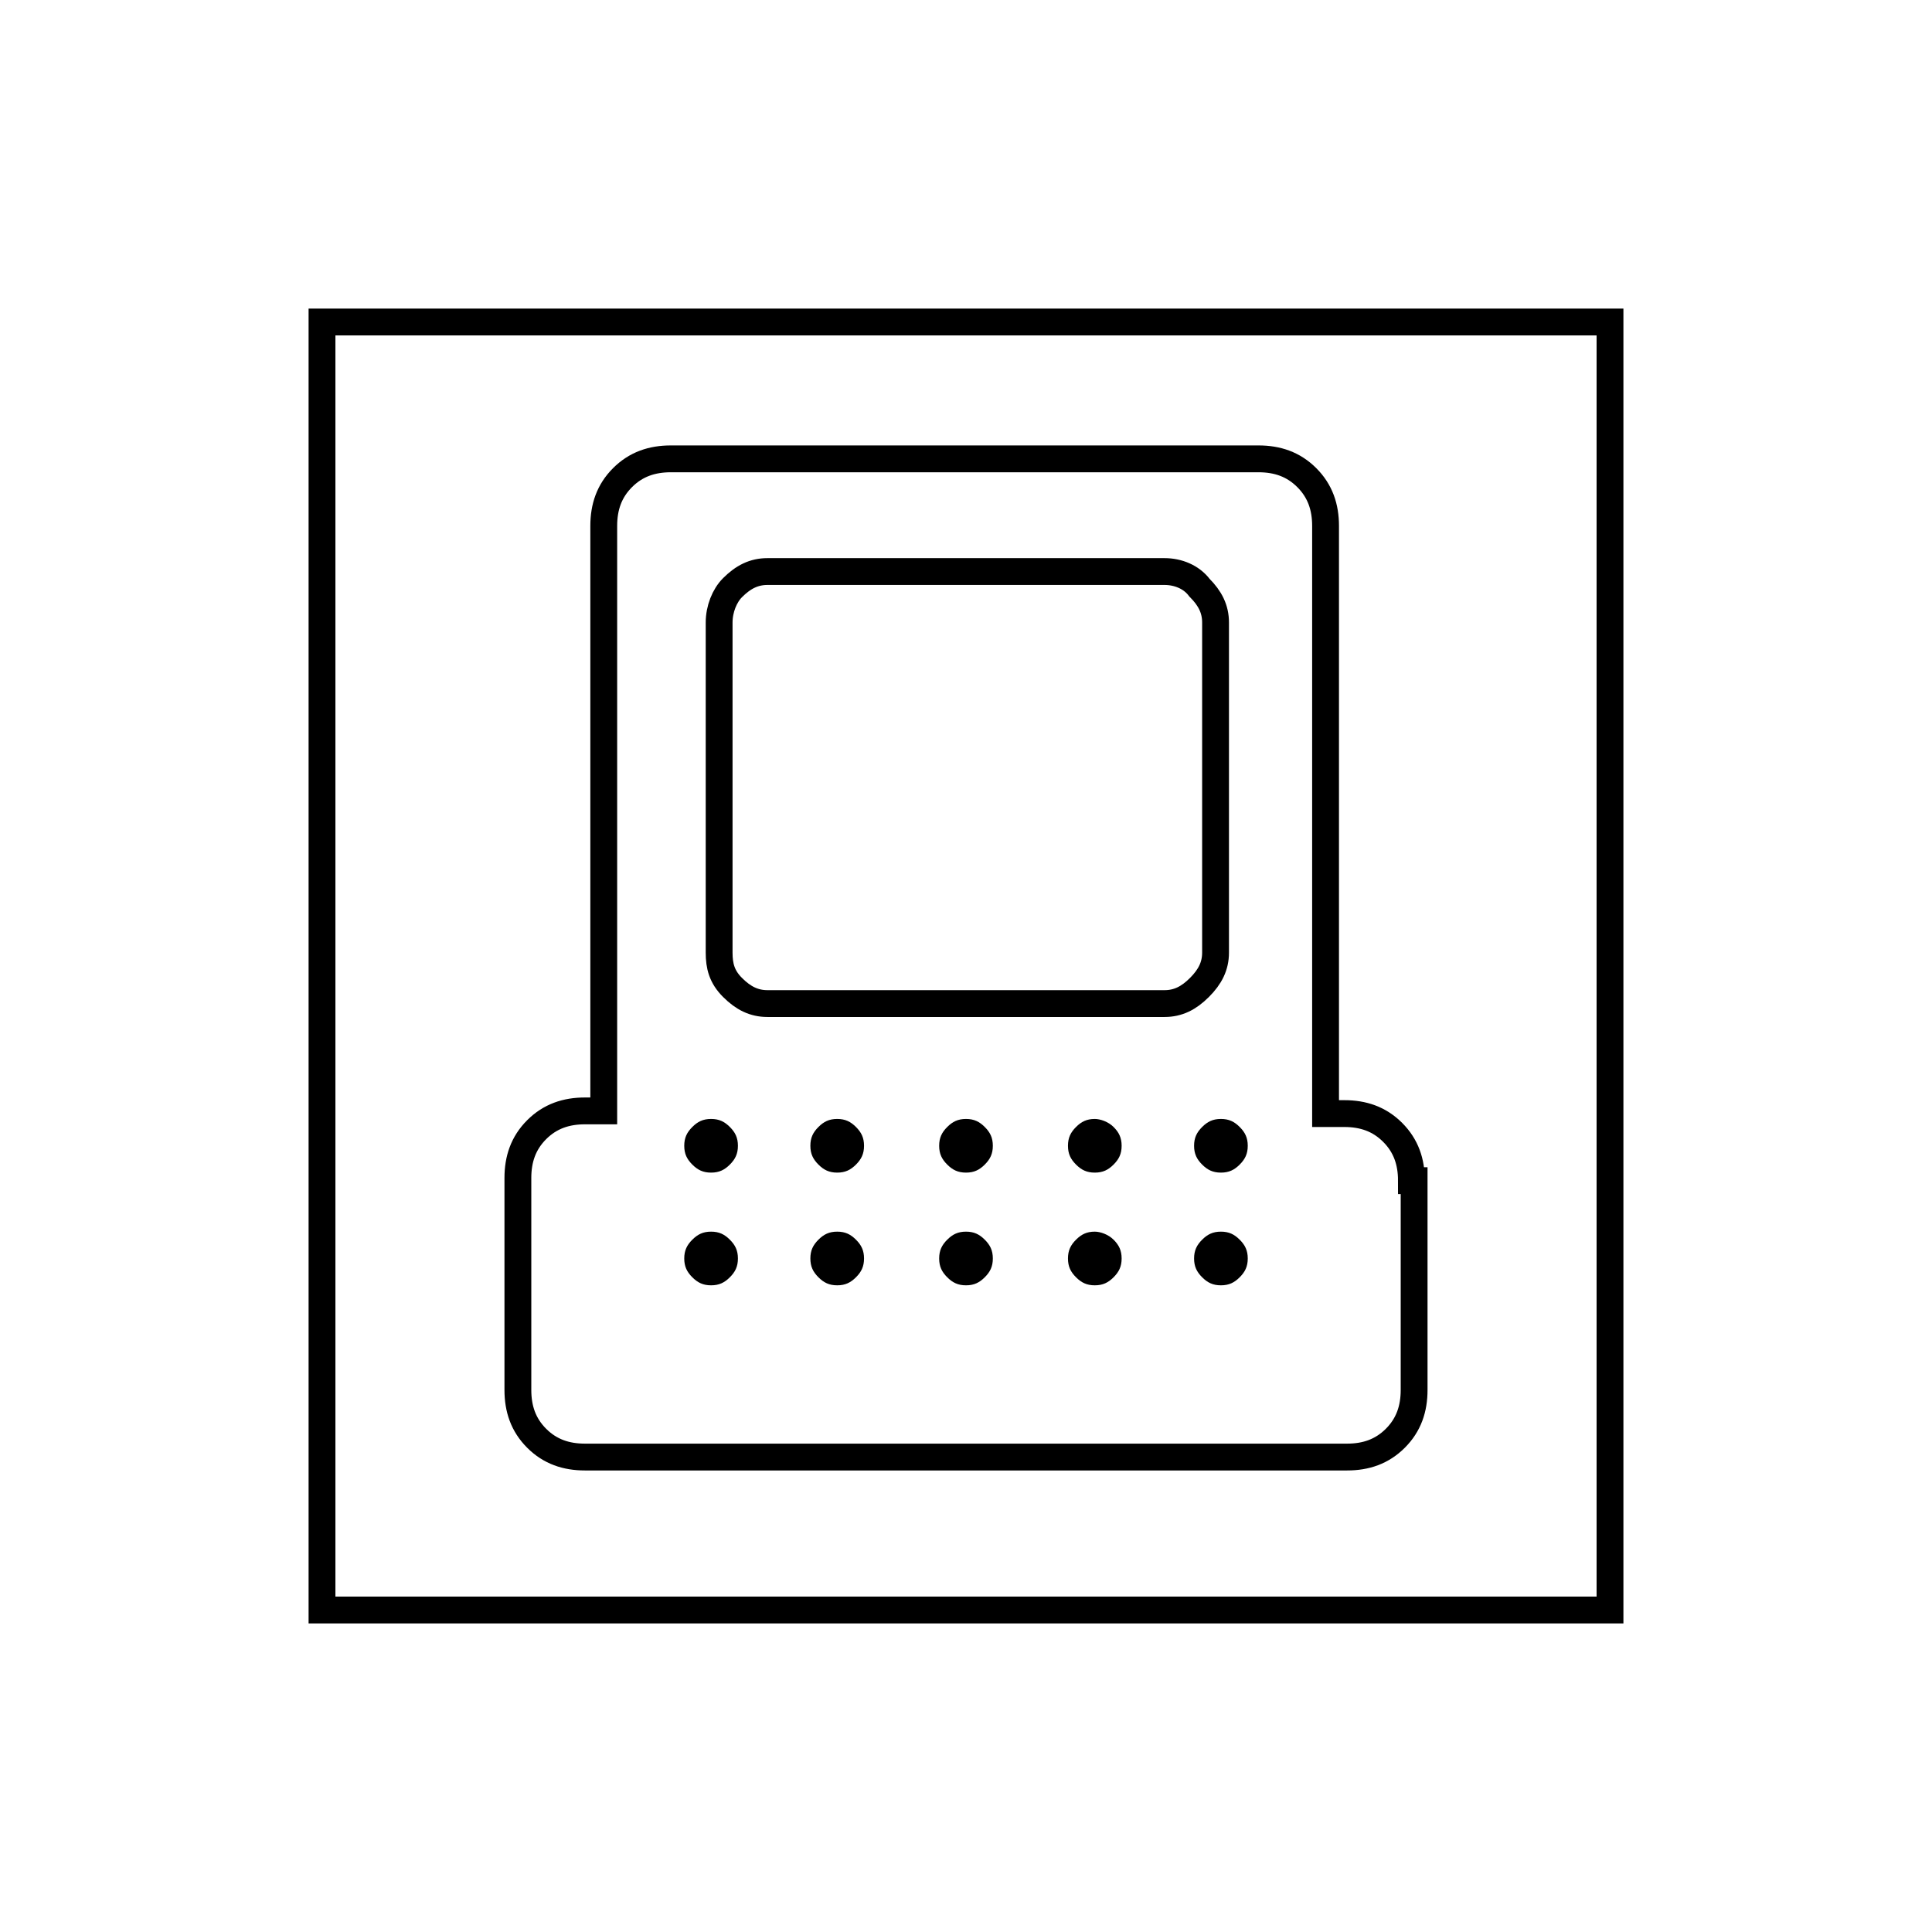 <?xml version="1.0" encoding="utf-8"?>
<!-- Generator: Adobe Illustrator 25.0.1, SVG Export Plug-In . SVG Version: 6.00 Build 0)  -->
<svg version="1.1" id="ip-sectorTechnology" xmlns="http://www.w3.org/2000/svg" xmlns:xlink="http://www.w3.org/1999/xlink"
	 x="0px" y="0px" viewBox="0 0 72 72" style="enable-background:new 0 0 72 72;" xml:space="preserve">
<style type="text/css">
	.st0{fill:none;stroke:#000000;stroke-miterlimit:10;}
</style>
<g>
	<path d="M27.2,42c0.2,0.2,0.3,0.4,0.3,0.7s-0.1,0.5-0.3,0.7c-0.2,0.2-0.4,0.3-0.7,0.3c-0.3,0-0.5-0.1-0.7-0.3
		c-0.2-0.2-0.3-0.4-0.3-0.7s0.1-0.5,0.3-0.7c0.2-0.2,0.4-0.3,0.7-0.3C26.8,41.7,27,41.8,27.2,42z"/>
	<path d="M27.2,46.2c0.2,0.2,0.3,0.4,0.3,0.7s-0.1,0.5-0.3,0.7c-0.2,0.2-0.4,0.3-0.7,0.3c-0.3,0-0.5-0.1-0.7-0.3
		c-0.2-0.2-0.3-0.4-0.3-0.7s0.1-0.5,0.3-0.7c0.2-0.2,0.4-0.3,0.7-0.3C26.8,45.9,27,46,27.2,46.2z"/>
	<path d="M31.9,42c0.2,0.2,0.3,0.4,0.3,0.7s-0.1,0.5-0.3,0.7c-0.2,0.2-0.4,0.3-0.7,0.3c-0.3,0-0.5-0.1-0.7-0.3
		c-0.2-0.2-0.3-0.4-0.3-0.7s0.1-0.5,0.3-0.7c0.2-0.2,0.4-0.3,0.7-0.3C31.5,41.7,31.7,41.8,31.9,42z"/>
	<path d="M31.9,46.2c0.2,0.2,0.3,0.4,0.3,0.7s-0.1,0.5-0.3,0.7c-0.2,0.2-0.4,0.3-0.7,0.3c-0.3,0-0.5-0.1-0.7-0.3
		c-0.2-0.2-0.3-0.4-0.3-0.7s0.1-0.5,0.3-0.7c0.2-0.2,0.4-0.3,0.7-0.3C31.5,45.9,31.7,46,31.9,46.2z"/>
	<path d="M36.7,42c0.2,0.2,0.3,0.4,0.3,0.7s-0.1,0.5-0.3,0.7c-0.2,0.2-0.4,0.3-0.7,0.3s-0.5-0.1-0.7-0.3C35.1,43.2,35,43,35,42.7
		s0.1-0.5,0.3-0.7c0.2-0.2,0.4-0.3,0.7-0.3S36.5,41.8,36.7,42z"/>
	<path d="M36.7,46.2c0.2,0.2,0.3,0.4,0.3,0.7s-0.1,0.5-0.3,0.7c-0.2,0.2-0.4,0.3-0.7,0.3s-0.5-0.1-0.7-0.3c-0.2-0.2-0.3-0.4-0.3-0.7
		s0.1-0.5,0.3-0.7c0.2-0.2,0.4-0.3,0.7-0.3S36.5,46,36.7,46.2z"/>
	<path d="M41.5,42c0.2,0.2,0.3,0.4,0.3,0.7s-0.1,0.5-0.3,0.7c-0.2,0.2-0.4,0.3-0.7,0.3c-0.3,0-0.5-0.1-0.7-0.3
		c-0.2-0.2-0.3-0.4-0.3-0.7s0.1-0.5,0.3-0.7c0.2-0.2,0.4-0.3,0.7-0.3C41,41.7,41.3,41.8,41.5,42z"/>
	<path d="M41.5,46.2c0.2,0.2,0.3,0.4,0.3,0.7s-0.1,0.5-0.3,0.7c-0.2,0.2-0.4,0.3-0.7,0.3c-0.3,0-0.5-0.1-0.7-0.3
		c-0.2-0.2-0.3-0.4-0.3-0.7s0.1-0.5,0.3-0.7c0.2-0.2,0.4-0.3,0.7-0.3C41,45.9,41.3,46,41.5,46.2z"/>
	<path d="M46.2,42c0.2,0.2,0.3,0.4,0.3,0.7s-0.1,0.5-0.3,0.7c-0.2,0.2-0.4,0.3-0.7,0.3c-0.3,0-0.5-0.1-0.7-0.3
		c-0.2-0.2-0.3-0.4-0.3-0.7s0.1-0.5,0.3-0.7c0.2-0.2,0.4-0.3,0.7-0.3C45.8,41.7,46,41.8,46.2,42z"/>
	<path d="M46.2,46.2c0.2,0.2,0.3,0.4,0.3,0.7s-0.1,0.5-0.3,0.7c-0.2,0.2-0.4,0.3-0.7,0.3c-0.3,0-0.5-0.1-0.7-0.3
		c-0.2-0.2-0.3-0.4-0.3-0.7s0.1-0.5,0.3-0.7c0.2-0.2,0.4-0.3,0.7-0.3C45.8,45.9,46,46,46.2,46.2z"/>
	<path class="st0" d="M52.6,44c0-0.7-0.2-1.3-0.7-1.8c-0.5-0.5-1.1-0.7-1.8-0.7h-0.7V19.6c0-0.7-0.2-1.3-0.7-1.8
		c-0.5-0.5-1.1-0.7-1.8-0.7H25c-0.7,0-1.3,0.2-1.8,0.7c-0.5,0.5-0.7,1.1-0.7,1.8v21.8h-0.7c-0.7,0-1.3,0.2-1.8,0.7s-0.7,1.1-0.7,1.8
		v7.9c0,0.7,0.2,1.3,0.7,1.8s1.1,0.7,1.8,0.7h28.4c0.7,0,1.3-0.2,1.8-0.7c0.5-0.5,0.7-1.1,0.7-1.8V44z"/>
	<path class="st0" d="M44.7,36.8c-0.4,0.4-0.8,0.6-1.3,0.6H28.6c-0.5,0-0.9-0.2-1.3-0.6c-0.4-0.4-0.5-0.8-0.5-1.3V23.2
		c0-0.5,0.2-1,0.5-1.3c0.4-0.4,0.8-0.6,1.3-0.6h14.8c0.5,0,1,0.2,1.3,0.6c0.4,0.4,0.6,0.8,0.6,1.3v12.3C45.3,36,45.1,36.4,44.7,36.8
		z"/>
	<rect x="12" y="12" class="st0" width="48" height="48"/>
</g>
</svg>
